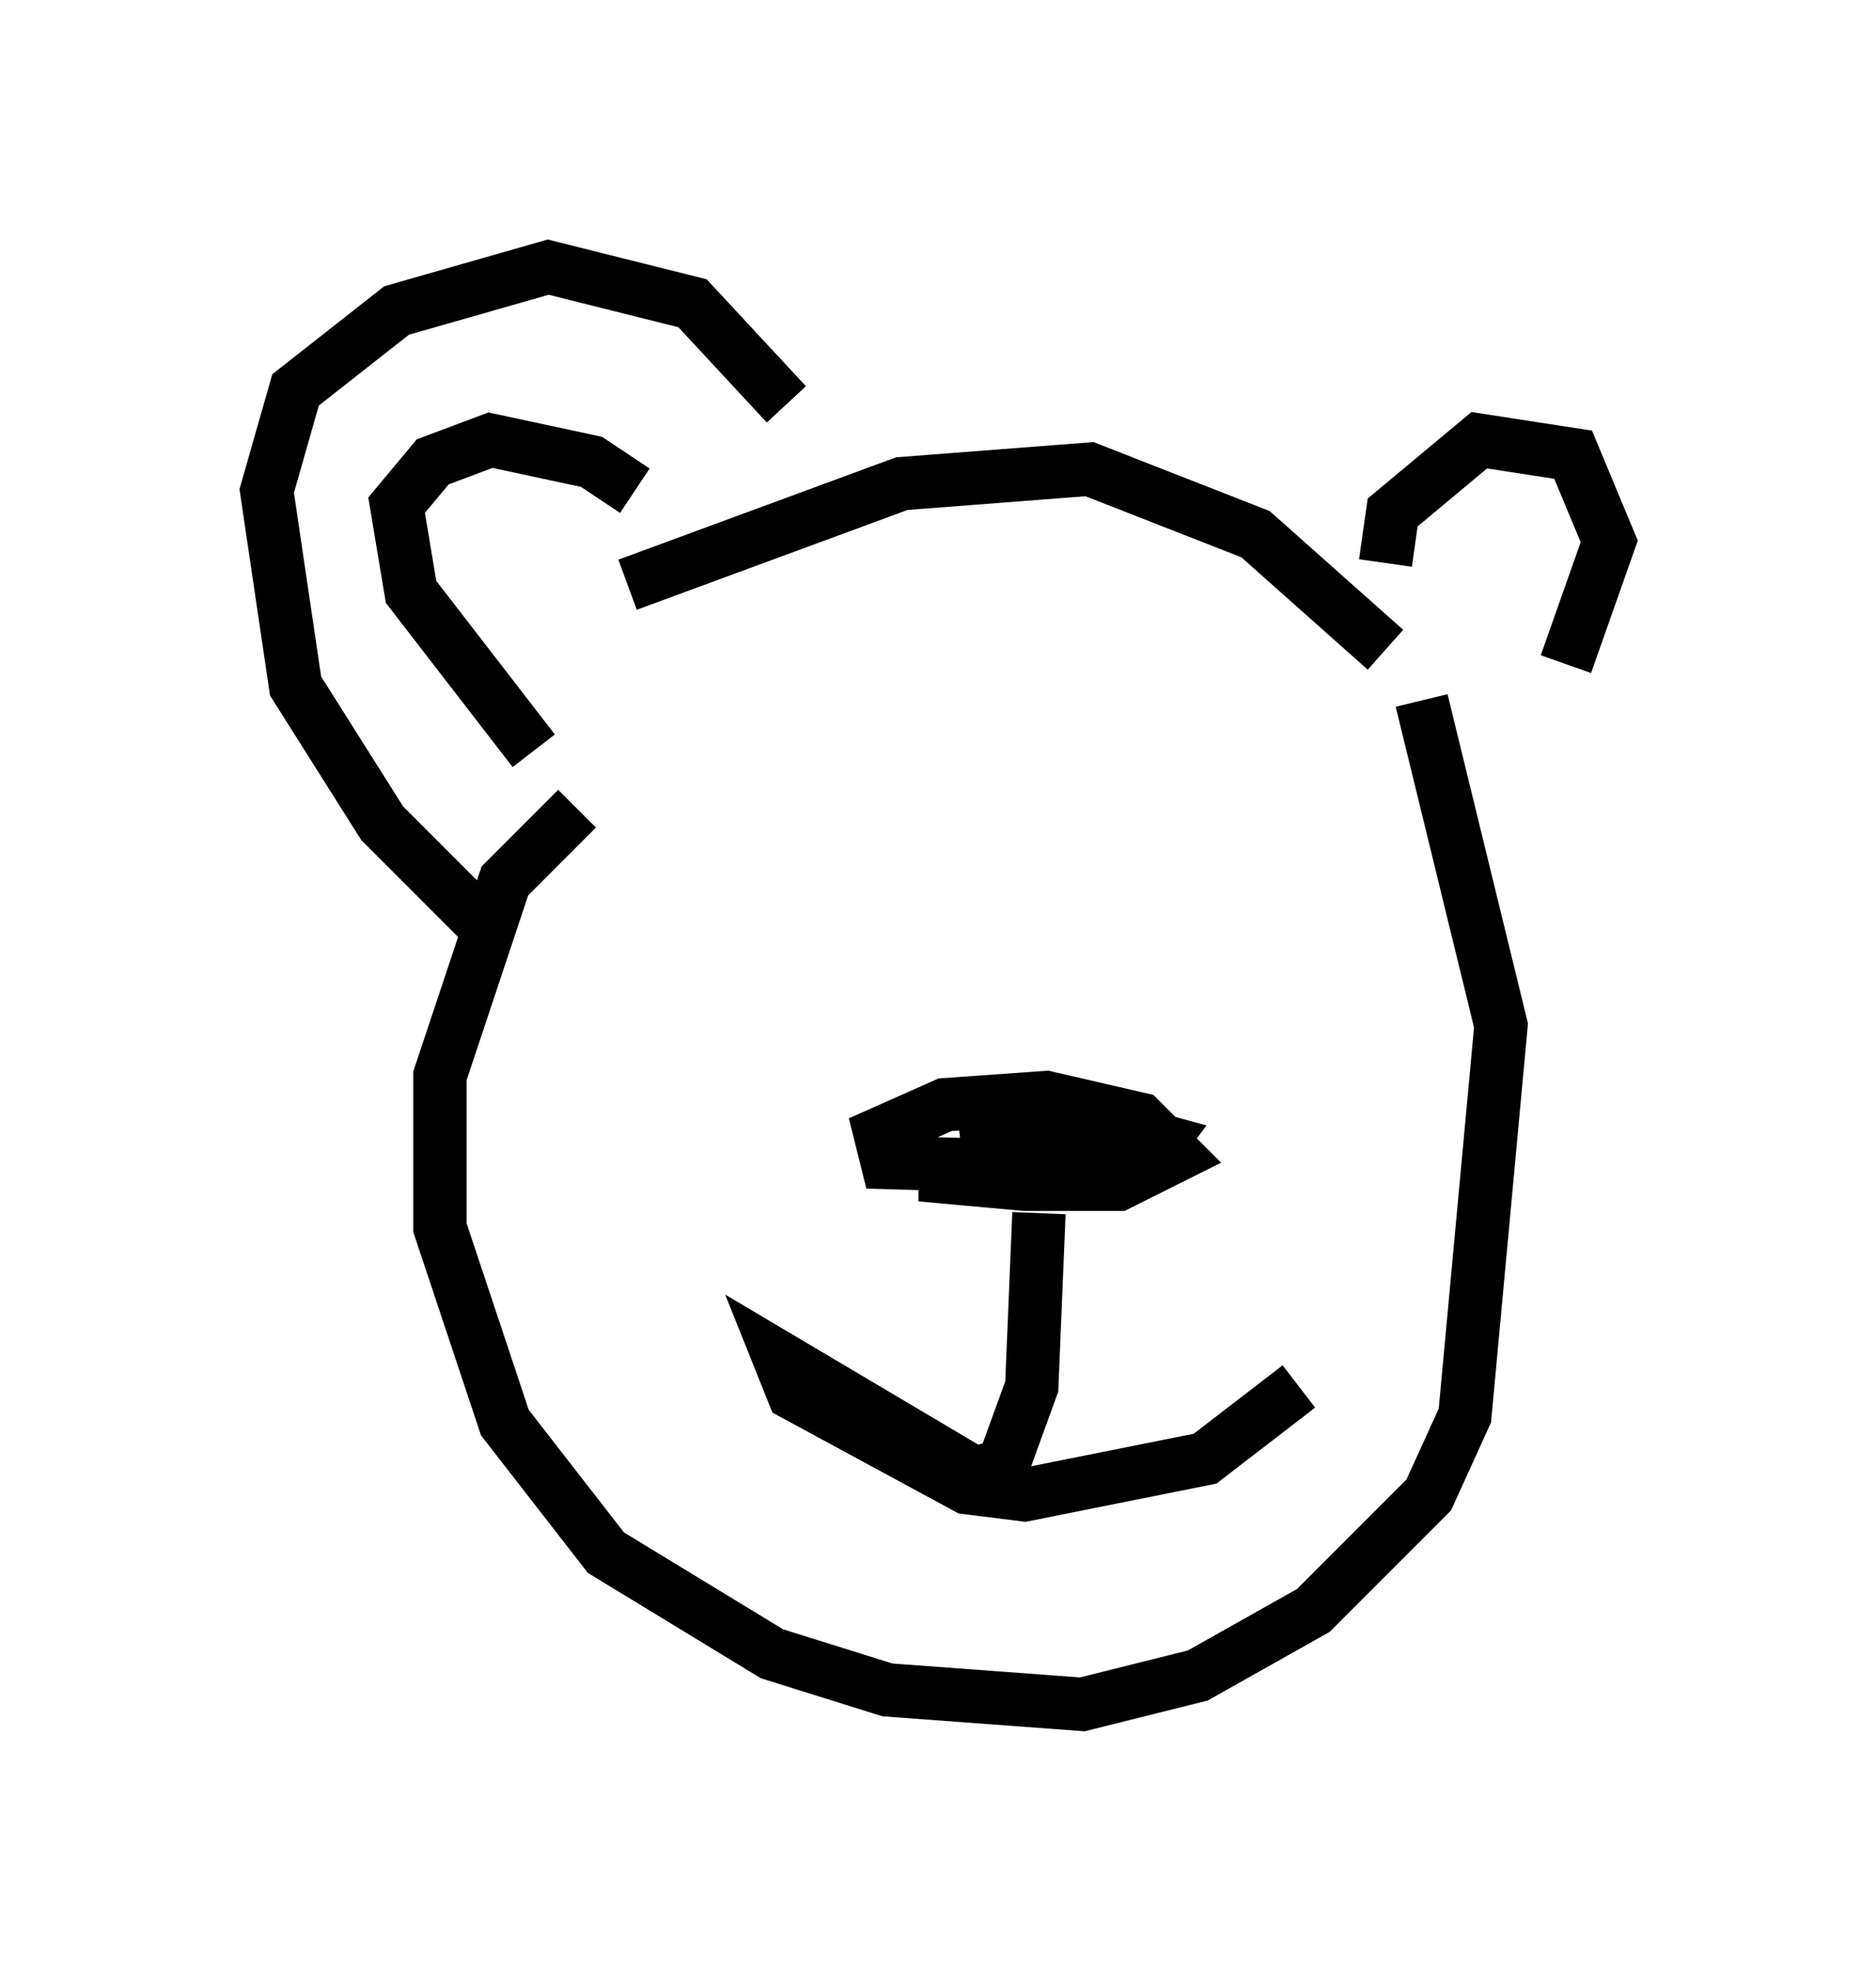 <?xml version="1.0" encoding="utf-8" ?>
<svg baseProfile="full" height="36.928" version="1.1" width="35.169" xmlns="http://www.w3.org/2000/svg" xmlns:ev="http://www.w3.org/2001/xml-events" xmlns:xlink="http://www.w3.org/1999/xlink"><defs /><rect fill="white" height="36.928" width="35.169" x="0" y="0" /><path d="M12.172, 9.871 m-0.271, -0.677 l-0.812, -0.541 -1.894, -0.406 l-1.083, 0.406 -0.677, 0.812 l0.271, 1.624 2.3, 2.977 m15.967, -3.518 l0.135, -0.947 1.624, -1.353 l1.759, 0.271 0.677, 1.624 l-0.812, 2.3 m-17.591, -1.488 l5.142, -1.894 3.518, -0.271 l3.112, 1.218 2.436, 2.165 m-11.773, 4.465 l0.0, 0.0 m9.472, 0.0 l0.0, 0.0 m-5.683, 4.601 l2.3, -0.271 1.488, 0.406 l-0.406, 0.541 -4.736, -0.135 l-0.135, -0.541 1.218, -0.541 l1.894, -0.135 1.759, 0.406 l0.677, 0.677 -1.083, 0.541 l-1.759, 0.0 -1.488, -0.135 l0.0, -0.541 m1.759, 1.218 l-0.135, 3.248 -0.541, 1.488 l-0.541, 0.135 -3.654, -2.165 l0.271, 0.677 3.248, 1.759 l1.083, 0.135 3.383, -0.677 l1.759, -1.353 m-13.532, -10.825 l-1.353, 1.353 -1.218, 3.654 l0.0, 2.842 1.218, 3.654 l1.894, 2.436 3.112, 1.894 l2.165, 0.677 3.654, 0.271 l2.165, -0.541 2.165, -1.218 l2.165, -2.165 0.677, -1.488 l0.677, -7.307 -1.488, -6.089 m-17.321, 4.465 l-2.165, -2.165 -1.624, -2.571 l-0.541, -3.654 0.541, -1.894 l1.894, -1.488 2.842, -0.812 l2.706, 0.677 1.759, 1.894 m6.495, 0.677 " fill="none" stroke="black" stroke-width="1" /></svg>